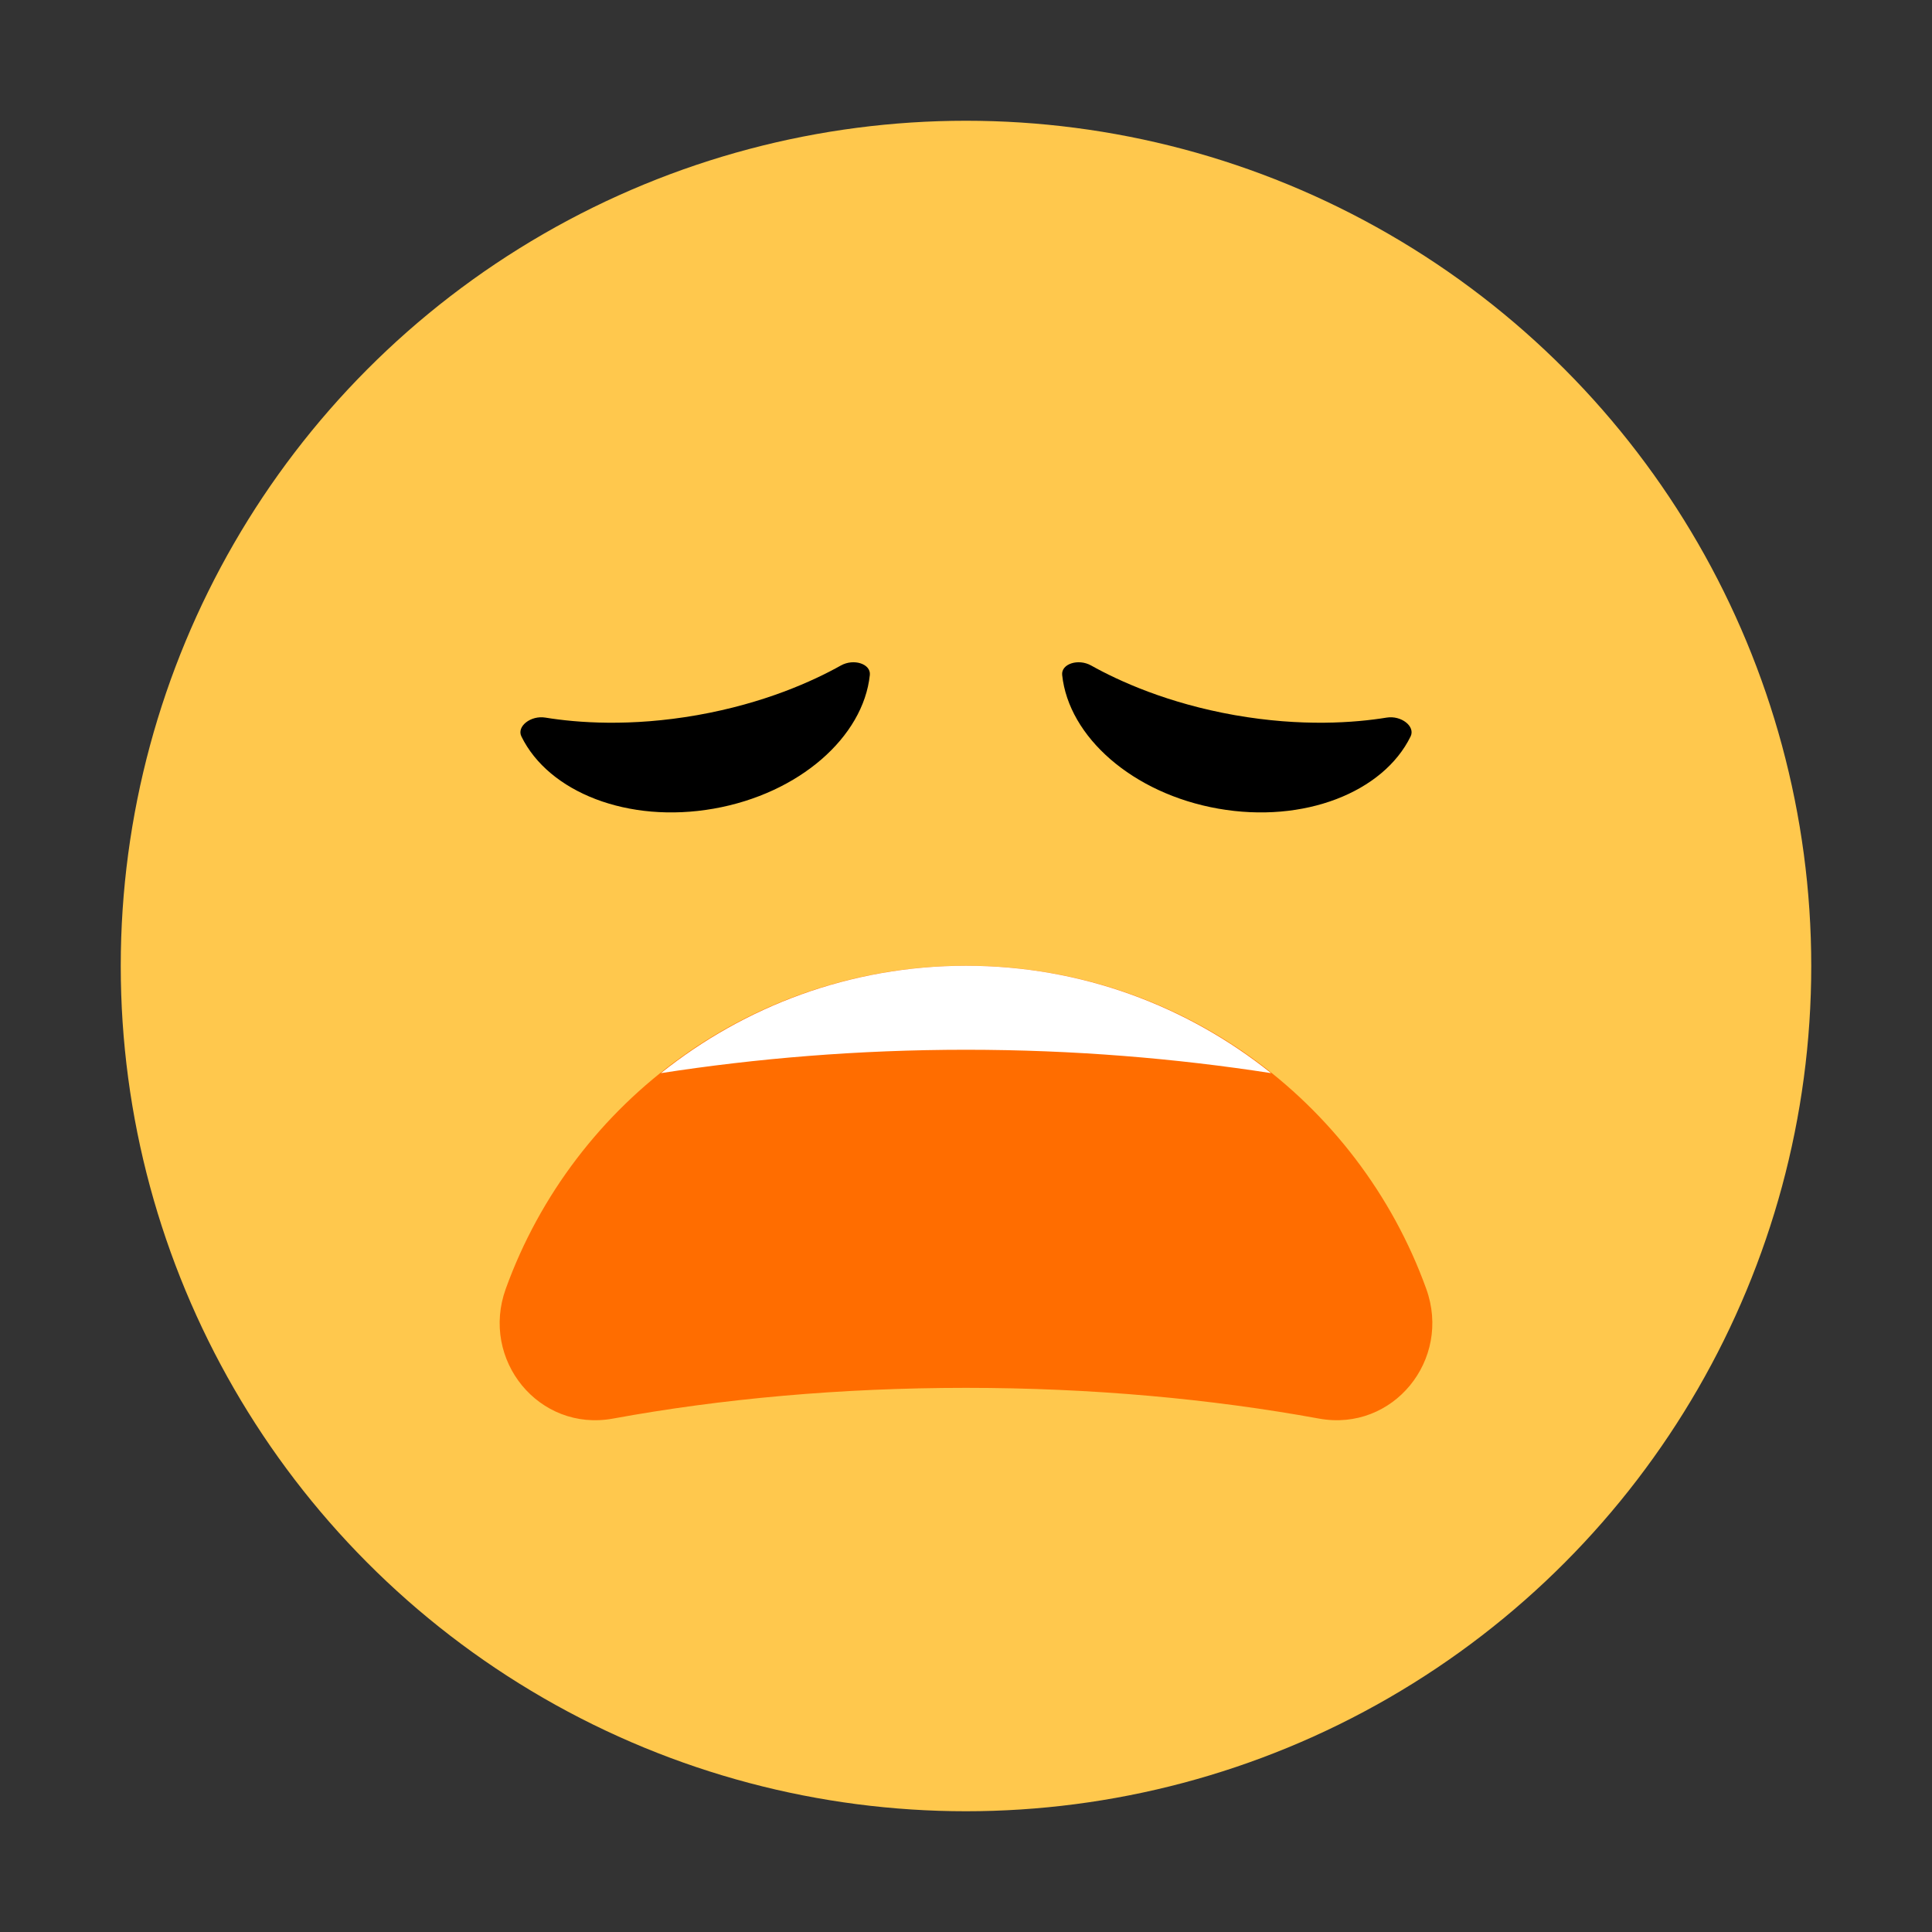 <?xml version="1.0" encoding="UTF-8"?><svg id="Layer_1" xmlns="http://www.w3.org/2000/svg" viewBox="0 0 40 40"><rect x="0" y="0" width="40" height="40" fill="#333333" stroke="none"/><g><circle cx="20" cy="20" r="17.5" fill="#ffc84d"/><path id="SVGID" d="m27.307,29.37c1.536.281,2.752-1.218,2.222-2.686-1.409-3.901-5.142-6.69-9.529-6.69s-8.12,2.789-9.529,6.69c-.53,1.469.686,2.968,2.222,2.686,2.232-.409,4.704-.636,7.307-.636s5.075.228,7.307.636Z" fill="#ff6d00"/><path d="m13.684,22.218c1.968-.305,4.087-.484,6.316-.484s4.348.179,6.316.484c-1.732-1.387-3.924-2.223-6.316-2.223s-4.584.837-6.316,2.223Z" fill="#fff"/><path d="m11.29,14.857c-.301-.049-.597.182-.495.39.565,1.155,2.208,1.808,3.983,1.495s3.096-1.488,3.231-2.767c.024-.23-.332-.346-.599-.197-.581.325-1.588.783-2.974,1.028-1.386.244-2.489.158-3.146.051Z"/><path d="m28.71,14.857c.301-.049.597.182.495.39-.565,1.155-2.208,1.808-3.983,1.495-1.775-.313-3.096-1.488-3.231-2.767-.024-.23.332-.346.599-.197.581.325,1.588.783,2.974,1.028,1.386.244,2.489.158,3.146.051Z"/></g><rect width="40" height="40" fill="none"/></svg>